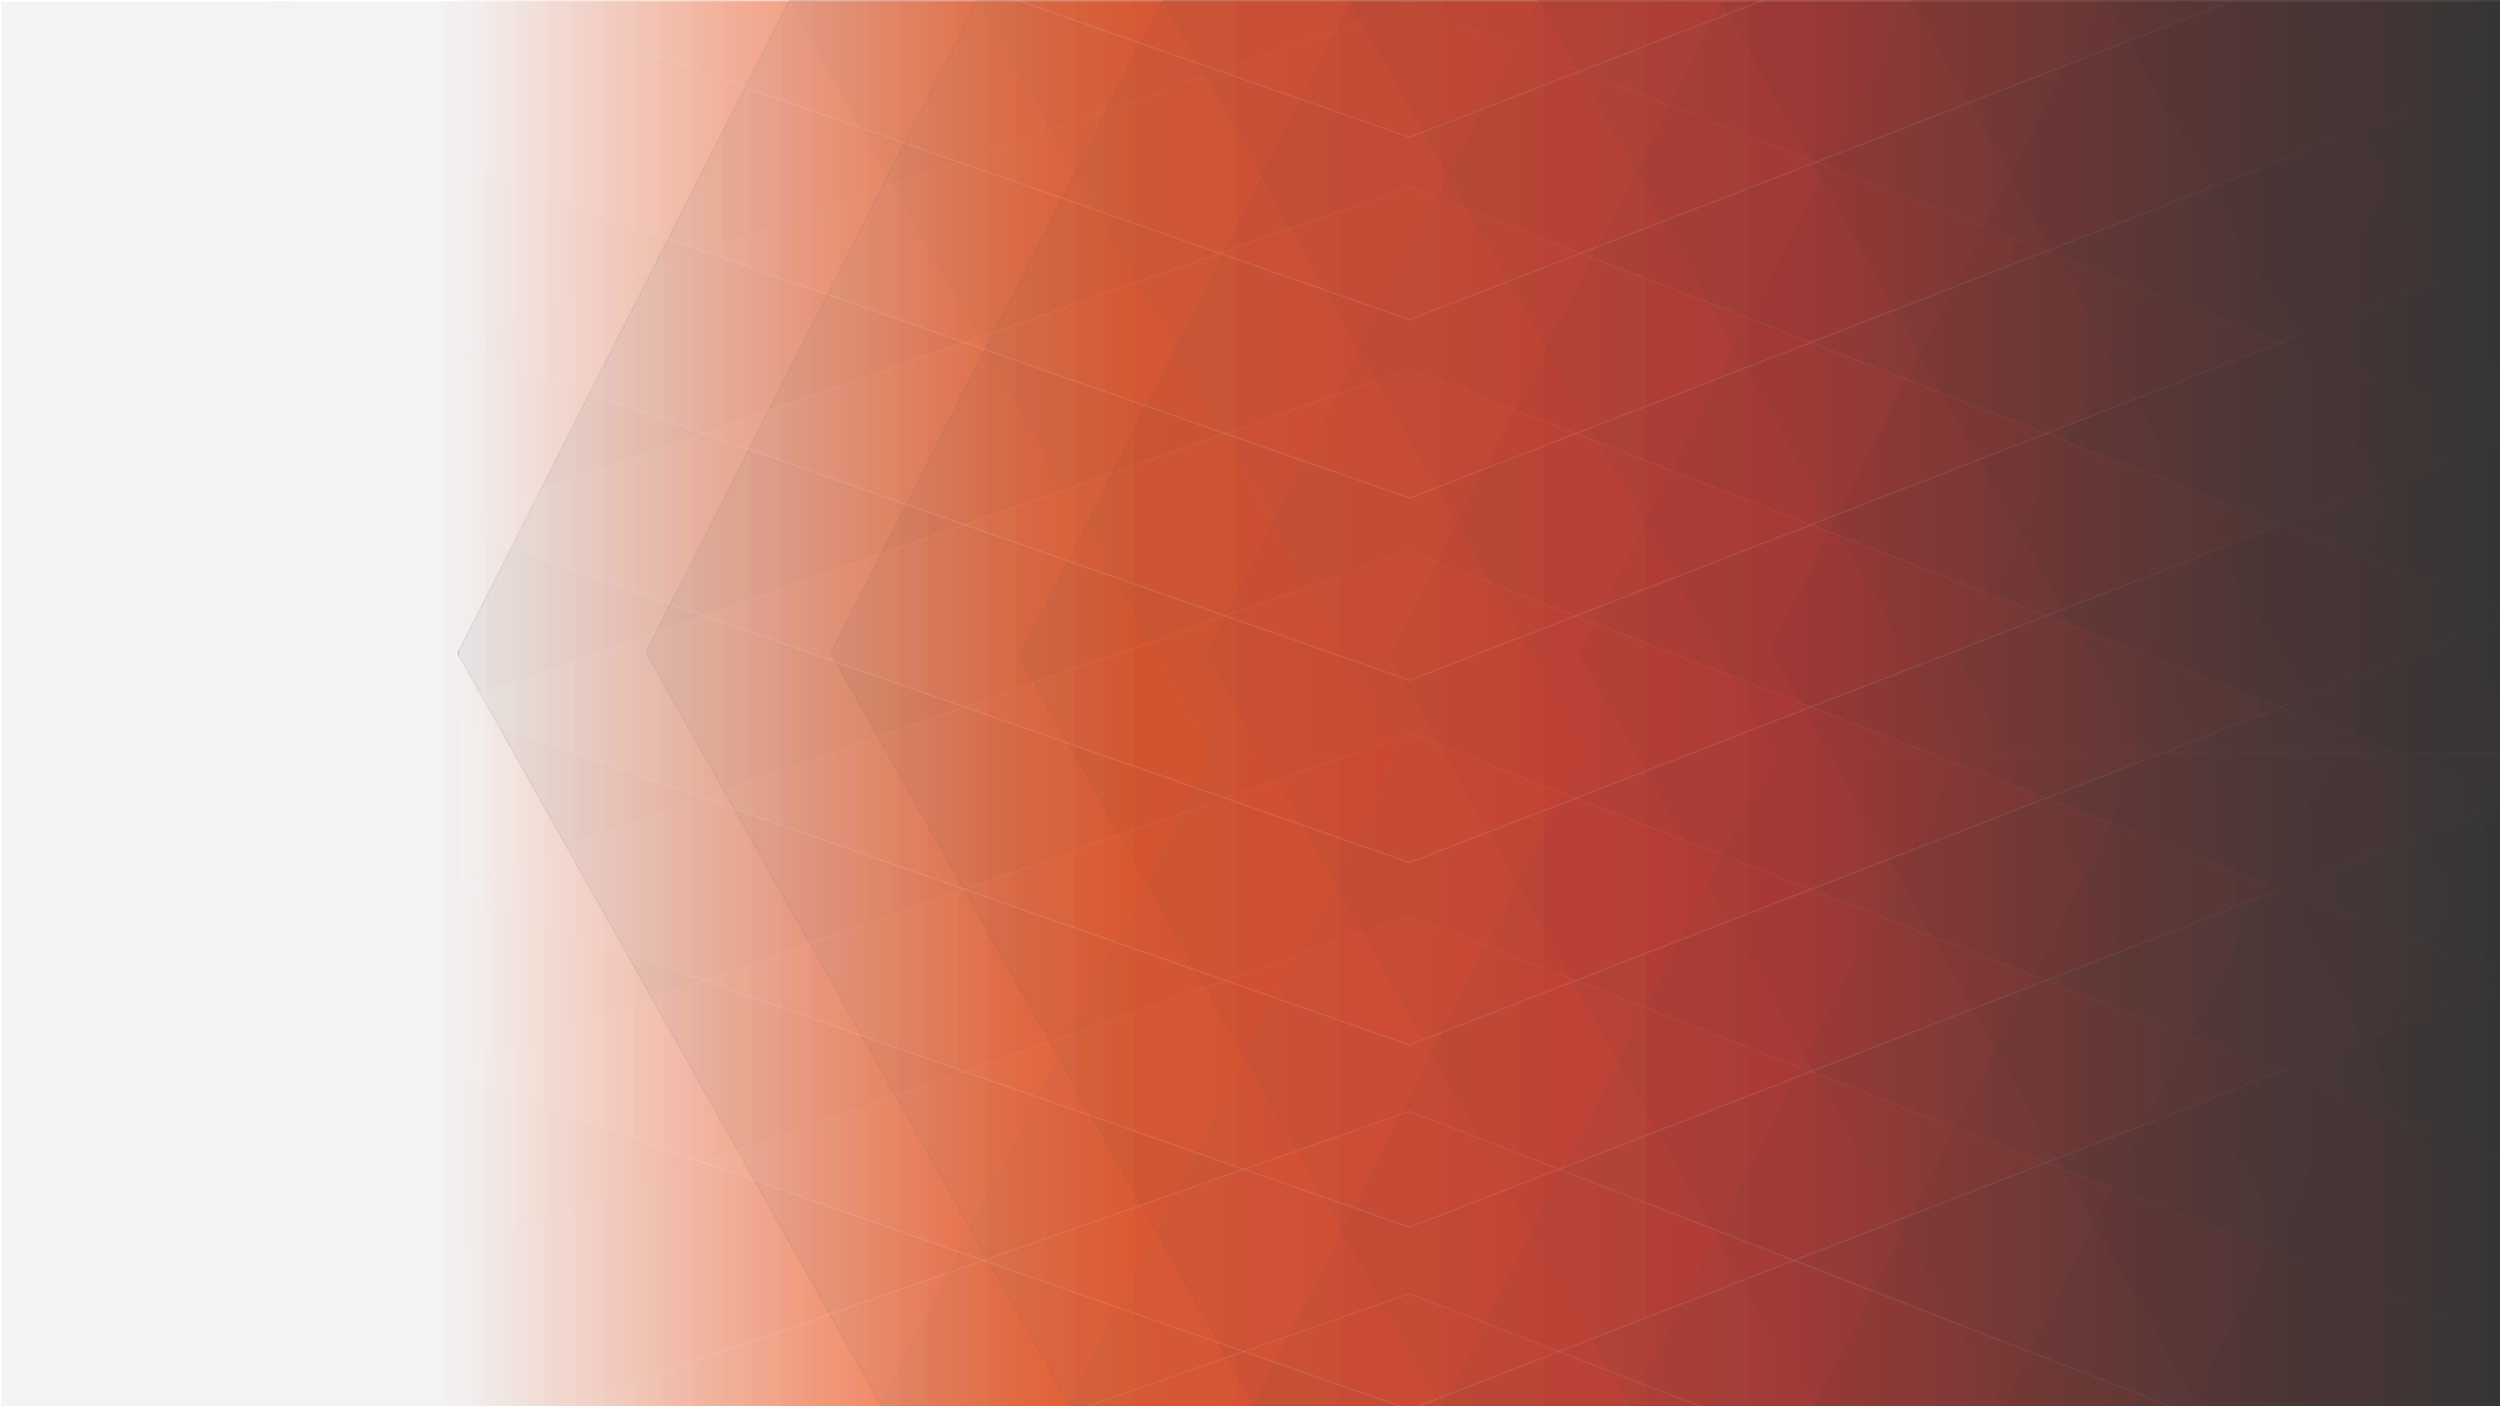 <svg xmlns="http://www.w3.org/2000/svg" xmlns:xlink="http://www.w3.org/1999/xlink" viewBox="0 0 1920 1080"><defs><style>.a,.aa,.f,.g{fill:#323132;}.b{fill:url(#a);}.c{fill:#f2f3f4;}.d,.y{fill:#696969;}.d,.e,.f,.g{stroke:#323132;}.d,.e,.f,.g,.i,.j,.k,.l,.m,.n,.o,.p,.q,.r,.s,.t,.u,.v,.w,.x{stroke-miterlimit:10;}.d,.e,.f,.i,.j,.k,.l,.m,.o,.p,.q,.r,.s,.t,.u,.v,.w,.x{opacity:0.15;}.aa,.d,.e,.f,.g,.i,.j,.k,.l,.m,.n,.o,.p,.q,.r,.s,.t,.u,.v,.w,.x,.y,.z{isolation:isolate;}.e,.z{fill:#474747;}.g{opacity:0.25;}.h{opacity:0.8;}.i{fill:url(#b);stroke:url(#c);}.j{fill:url(#d);stroke:url(#e);}.k{fill:url(#f);stroke:url(#g);}.l{fill:url(#h);stroke:url(#i);}.m{fill:url(#j);stroke:url(#k);}.n{opacity:0.1;fill:url(#l);stroke:url(#m);}.o{fill:url(#n);stroke:url(#o);}.p{fill:url(#p);stroke:url(#q);}.q{fill:url(#r);stroke:url(#s);}.r{fill:url(#t);stroke:url(#u);}.s{fill:url(#v);stroke:url(#w);}.t{fill:url(#x);stroke:url(#y);}.u{fill:url(#z);stroke:url(#aa);}.v{fill:url(#ab);stroke:url(#ac);}.w{fill:url(#ad);stroke:url(#ae);}.x{fill:url(#af);stroke:url(#ag);}.aa,.y,.z{opacity:0.05;}</style><linearGradient id="a" x1="1.719" y1="1081.291" x2="1.719" y2="1080.385" gradientTransform="matrix(0, -1087.302, -1480.022, 0, 1600672.252, 2409.604)" gradientUnits="userSpaceOnUse"><stop offset="0" stop-color="#f2f3f4"/><stop offset="0.33" stop-color="#f05a28"/><stop offset="0.66" stop-color="#ee2e25"/><stop offset="1" stop-color="#323132"/></linearGradient><linearGradient id="b" x1="0.166" y1="1079.865" x2="0.166" y2="1080.865" gradientTransform="matrix(0, 2000, 1570.155, 0, -1695201.932, 1372.5)" xlink:href="#a"/><linearGradient id="c" x1="353" y1="1703.484" x2="1924.155" y2="1703.484" gradientUnits="userSpaceOnUse"><stop offset="0" stop-color="#f2f3f4"/><stop offset="0.33" stop-color="#f2f3f4"/><stop offset="0.66" stop-color="#f2f3f4"/><stop offset="1" stop-color="#323132"/></linearGradient><linearGradient id="d" x1="0.166" y1="1079.865" x2="0.166" y2="1080.865" gradientTransform="matrix(0, 2000, 1570.155, 0, -1695201.932, 1232.5)" xlink:href="#a"/><linearGradient id="e" y1="1563.484" x2="1924.155" y2="1563.484" xlink:href="#c"/><linearGradient id="f" x1="0.166" y1="1079.865" x2="0.166" y2="1080.865" gradientTransform="matrix(0, 2000, 1570.155, 0, -1695201.932, 1092.5)" xlink:href="#a"/><linearGradient id="g" y1="1423.484" x2="1924.155" y2="1423.484" xlink:href="#c"/><linearGradient id="h" x1="0.166" y1="1079.865" x2="0.166" y2="1080.865" gradientTransform="matrix(0, 2000, 1570.155, 0, -1695201.932, 952.5)" xlink:href="#a"/><linearGradient id="i" y1="1283.484" x2="1924.155" y2="1283.484" xlink:href="#c"/><linearGradient id="j" x1="0.166" y1="1079.865" x2="0.166" y2="1080.865" gradientTransform="matrix(0, 2000, 1570.155, 0, -1695201.932, 812.5)" xlink:href="#a"/><linearGradient id="k" y1="1143.484" x2="1924.155" y2="1143.484" xlink:href="#c"/><linearGradient id="l" x1="0.166" y1="1079.865" x2="0.166" y2="1080.865" gradientTransform="matrix(0, 2000, 1570.155, 0, -1695201.932, 672.5)" xlink:href="#a"/><linearGradient id="m" y1="1003.484" x2="1924.155" y2="1003.484" xlink:href="#c"/><linearGradient id="n" x1="0.166" y1="1079.865" x2="0.166" y2="1080.865" gradientTransform="matrix(0, 2000, 1570.155, 0, -1695201.932, 1662.5)" xlink:href="#a"/><linearGradient id="o" y1="1993.484" x2="1924.155" y2="1993.484" xlink:href="#c"/><linearGradient id="p" x1="0.166" y1="1079.865" x2="0.166" y2="1080.865" gradientTransform="matrix(0, 2000, 1570.155, 0, -1695201.932, 1522.5)" xlink:href="#a"/><linearGradient id="q" y1="1853.484" x2="1924.155" y2="1853.484" xlink:href="#c"/><linearGradient id="r" x1="2.845" y1="1081.135" x2="2.845" y2="1080.135" gradientTransform="matrix(0, -2000, -1570.16, 0, 1697908.366, 5772.5)" xlink:href="#a"/><linearGradient id="s" x1="353.001" y1="82.516" x2="1924.161" y2="82.516" xlink:href="#c"/><linearGradient id="t" x1="2.845" y1="1081.135" x2="2.845" y2="1080.135" gradientTransform="matrix(0, -2000, -1570.159, 0, 1697907.31, 5632.5)" xlink:href="#a"/><linearGradient id="u" x1="353.001" y1="-57.484" x2="1924.16" y2="-57.484" xlink:href="#c"/><linearGradient id="v" x1="2.845" y1="1081.135" x2="2.845" y2="1080.135" gradientTransform="matrix(0, -2000, -1570.159, 0, 1697907.31, 5492.5)" xlink:href="#a"/><linearGradient id="w" x1="353.001" y1="-197.484" x2="1924.16" y2="-197.484" xlink:href="#c"/><linearGradient id="x" x1="2.845" y1="1081.135" x2="2.845" y2="1080.135" gradientTransform="matrix(0, -2000, -1570.159, 0, 1697907.31, 5352.5)" xlink:href="#a"/><linearGradient id="y" x1="353.001" y1="-337.484" x2="1924.16" y2="-337.484" xlink:href="#c"/><linearGradient id="z" x1="2.845" y1="1081.135" x2="2.845" y2="1080.135" gradientTransform="matrix(0, -2000, -1570.159, 0, 1697907.31, 5212.5)" xlink:href="#a"/><linearGradient id="aa" x1="353.001" y1="-477.484" x2="1924.16" y2="-477.484" xlink:href="#c"/><linearGradient id="ab" x1="2.845" y1="1081.135" x2="2.845" y2="1080.135" gradientTransform="matrix(0, -2000, -1570.159, 0, 1697907.31, 5072.5)" xlink:href="#a"/><linearGradient id="ac" x1="353.001" y1="-617.484" x2="1924.16" y2="-617.484" xlink:href="#c"/><linearGradient id="ad" x1="2.845" y1="1081.135" x2="2.845" y2="1080.135" gradientTransform="matrix(0, -2000, -1570.16, 0, 1697908.366, 4935.5)" xlink:href="#a"/><linearGradient id="ae" x1="353.001" y1="-754.484" x2="1924.161" y2="-754.484" xlink:href="#c"/><linearGradient id="af" x1="2.845" y1="1081.135" x2="2.845" y2="1080.135" gradientTransform="matrix(0, -2000, -1570.159, 0, 1697907.31, 4795.5)" xlink:href="#a"/><linearGradient id="ag" x1="353.001" y1="-894.484" x2="1924.16" y2="-894.484" xlink:href="#c"/></defs><title>Artboard 1</title><rect class="a" x="1671" y="1" width="250" height="1087.802"/><rect class="b" x="204.5" y="1" width="1480.022" height="1080"/><rect class="c" x="1" y="1.5" width="221" height="1081.5"/><path class="d" d="M351.5,501.676l301.648,535.585,24.211,42.989H1928.5v-1080H606.266Z"/><path class="d" d="M496.125,500.926l301.648,535.585L821.984,1079.5H2073.125V-.5H750.891Z"/><path class="e" d="M638.125,501.676l301.648,535.585L963.984,1080.25H2215.125V.25H892.891Z"/><path class="e" d="M783.125,503.926l301.648,535.585L1108.984,1082.5H2360.125V2.5H1037.891Z"/><path class="e" d="M927.125,501.676l301.648,535.585L1252.984,1080.25H2504.125V.25H1181.891Z"/><path class="f" d="M1068.125,503.926l301.648,535.585L1393.984,1082.5H2645.125V2.5H1322.891Z"/><path class="f" d="M1213.125,501.676l301.648,535.585L1538.984,1080.25H2790.125V.25H1467.891Z"/><path class="g" d="M1360.125,497.926l301.648,535.585L1685.984,1076.5H2937.125V-3.5H1614.891Z"/><path class="g" d="M1503.125,504.676l301.648,535.585L1828.984,1083.25H3080.125V3.25H1757.891Z"/><path class="g" d="M1648.125,500.926l301.648,535.585L1973.984,1079.5H3225.125V-.5H1902.891Z"/><path class="g" d="M1777.125,501.676l301.648,535.585L2102.984,1080.25H3354.125V.25H2031.891Z"/><g class="h"><path class="i" d="M1082.496,703.5l841.159,326.014V2703.5H353.5V958.387Z"/><path class="j" d="M1082.496,563.5l841.159,326.014V2563.5H353.5V818.387Z"/><path class="k" d="M1082.496,423.5l841.159,326.014V2423.5H353.5V678.387Z"/><path class="l" d="M1082.496,283.5l841.159,326.014V2283.5H353.5V538.387Z"/><path class="m" d="M1082.496,143.5l841.159,326.014V2143.5H353.5V398.387Z"/><path class="n" d="M1082.496,3.5l778.659,301.791,62.5,24.223V2003.5H353.5V258.387Z"/><path class="o" d="M1082.496,993.5l841.159,326.014V2993.5H353.5V1248.387Z"/><path class="p" d="M1082.496,853.5l778.659,301.791,62.5,24.223V2853.5H353.5V1108.387Z"/></g><g class="h"><path class="q" d="M1082.501,1082.5l778.66-301.791,62.5-24.223V-917.5H353.501V827.613Z"/><path class="r" d="M1082.501,942.5l841.159-326.014V-1057.5H353.501V687.613Z"/><path class="s" d="M1082.501,802.5l841.159-326.014V-1197.5H353.501V547.613Z"/><path class="t" d="M1082.501,662.5l841.159-326.014V-1337.5H353.501V407.613Z"/><path class="u" d="M1082.501,522.5l841.159-326.014V-1477.5H353.501V267.613Z"/><path class="v" d="M1082.501,382.5,1923.66,56.486V-1617.5H353.501V127.613Z"/><path class="w" d="M1082.501,245.5,1861.161-56.291l62.5-24.223V-1754.5H353.501V-9.387Z"/><path class="x" d="M1082.501,105.5l841.159-326.014V-1894.5H353.501V-149.387Z"/></g><path class="y" d="M605.5-.324l301.648,535.585L931.359,578.25H2182.5v-1080H860.266Z"/><path class="y" d="M750.125-1.074l301.648,535.585L1075.984,577.5H2327.125v-1080H1004.891Z"/><path class="z" d="M892.125-.324l301.648,535.585L1217.984,578.25H2469.125v-1080H1146.891Z"/><path class="z" d="M1037.125,1.926l301.648,535.585L1362.984,580.5H2614.125v-1080H1291.891Z"/><path class="z" d="M1181.125-.324l301.648,535.585L1506.984,578.25H2758.125v-1080H1435.891Z"/><path class="aa" d="M1322.125,1.926l301.648,535.585L1647.984,580.5H2899.125v-1080H1576.891Z"/><path class="aa" d="M1467.125-.324l301.648,535.585L1792.984,578.25H3044.125v-1080H1721.891Z"/><path class="aa" d="M1614.125-4.074l301.648,535.585L1939.984,574.5H3191.125v-1080H1868.891Z"/><path class="aa" d="M1757.125,2.676l301.648,535.585L2082.984,581.25H3334.125v-1080H2011.891Z"/><path class="aa" d="M1902.125-1.074l301.648,535.585L2227.984,577.5H3479.125v-1080H2156.891Z"/><path class="y" d="M675.5,1079.676l301.648,535.585,24.211,42.989H2252.5v-1080H930.266Z"/><path class="y" d="M820.125,1078.926l301.648,535.585L1145.984,1657.5H2397.125V577.5H1074.891Z"/><path class="z" d="M962.125,1079.676l301.648,535.585L1287.984,1658.25H2539.125v-1080H1216.891Z"/><path class="z" d="M1107.125,1081.926l301.648,535.585L1432.984,1660.5H2684.125V580.5H1361.891Z"/><path class="z" d="M1251.125,1079.676l301.648,535.585L1576.984,1658.25H2828.125v-1080H1505.891Z"/><path class="aa" d="M1392.125,1081.926l301.648,535.585L1717.984,1660.5H2969.125V580.5H1646.891Z"/><path class="aa" d="M1537.125,1079.676l301.648,535.585L1862.984,1658.25H3114.125v-1080H1791.891Z"/><path class="aa" d="M1684.125,1075.926l301.648,535.585L2009.984,1654.5H3261.125V574.5H1938.891Z"/><path class="aa" d="M1827.125,1082.676l301.648,535.585L2152.984,1661.25H3404.125v-1080H2081.891Z"/></svg>